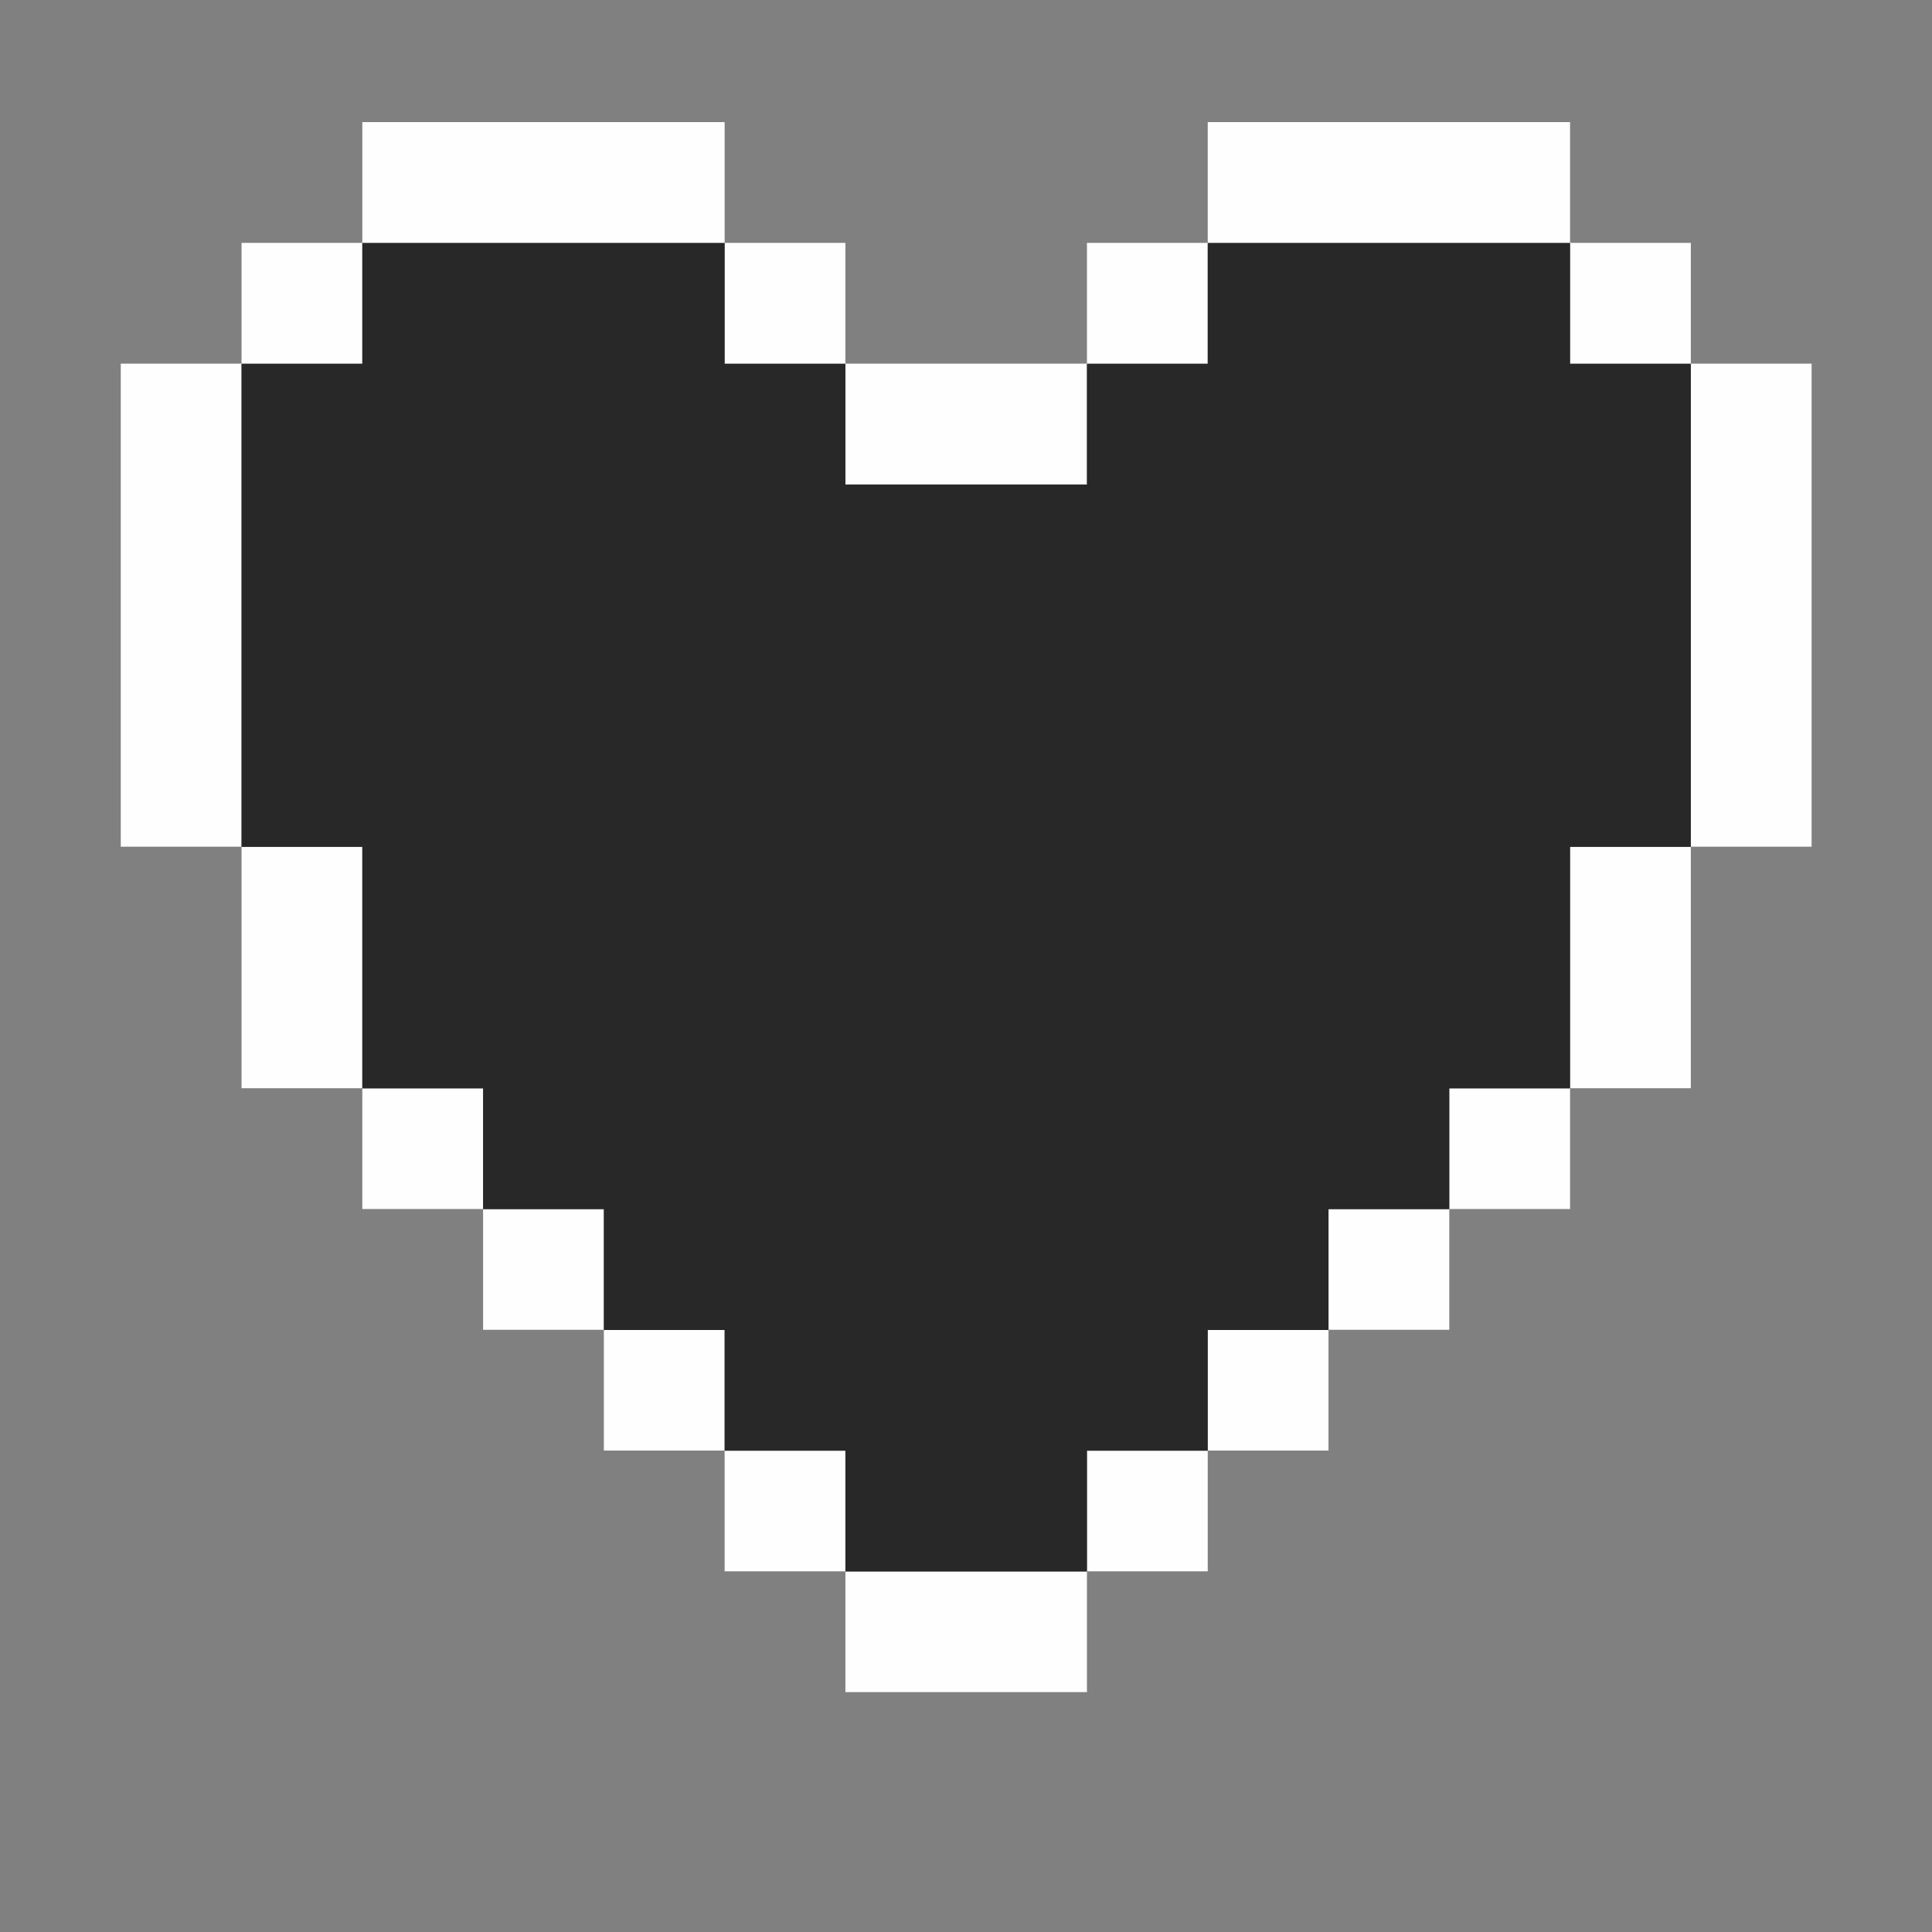 <?xml version="1.0" encoding="UTF-8"?>
<svg id="heart-container-empty" width="16" height="16" version="1.1" viewBox="0 0 16 16" xmlns="http://www.w3.org/2000/svg" xmlns:cc="http://creativecommons.org/ns#" xmlns:dc="http://purl.org/dc/elements/1.1/" xmlns:rdf="http://www.w3.org/1999/02/22-rdf-syntax-ns#">
 <rect x="0" y="0" width="16" height="16" fill="#808080" stroke="none"/>
 <g transform="matrix(.378 0 0 .378 2.4611e-6 -96.252)">
  <path d="m7.938 257.31h7.938v2.646h2.646v2.646h5.292v-2.646h2.646v-2.646h7.938v2.646h2.646v2.646h2.646v10.583h-2.646v5.292h-2.646v2.646h-2.646v2.646h-2.646v2.646h-2.646v2.646h-2.646v2.646h-5.292v-2.646h-2.646v-2.646h-2.646v-2.646h-2.646v-2.646h-2.646v-2.646h-2.646v-5.292h-2.646v-10.583h2.646v-2.646h2.646v2.646h-2.646v10.583h2.646v5.292h2.646v2.646h2.646v2.646h2.646v2.646h2.646v2.646h5.292v-2.646h2.646v-2.646h2.646v-2.646h2.646v-2.646h2.646v-5.292h2.646v-10.583h-2.646v-2.646h-7.938v2.646h-2.646v2.646h-5.292v-2.646h-2.646v-2.646h-7.938z" fill="#fefefe"/>
  <path d="m7.938 259.96h7.938v2.646h2.646v2.646h5.292v-2.646h2.646v-2.646h7.938v2.646h2.646v10.583h-2.646v5.292h-2.646v2.646h-2.646v2.646h-2.646v2.646h-2.646v2.646h-5.292v-2.646h-2.646v-2.646h-2.646v-2.646h-2.646v-2.646h-2.646v-5.292h-2.646v-10.583h2.646z" fill="#282828"/>
 </g>
</svg>
